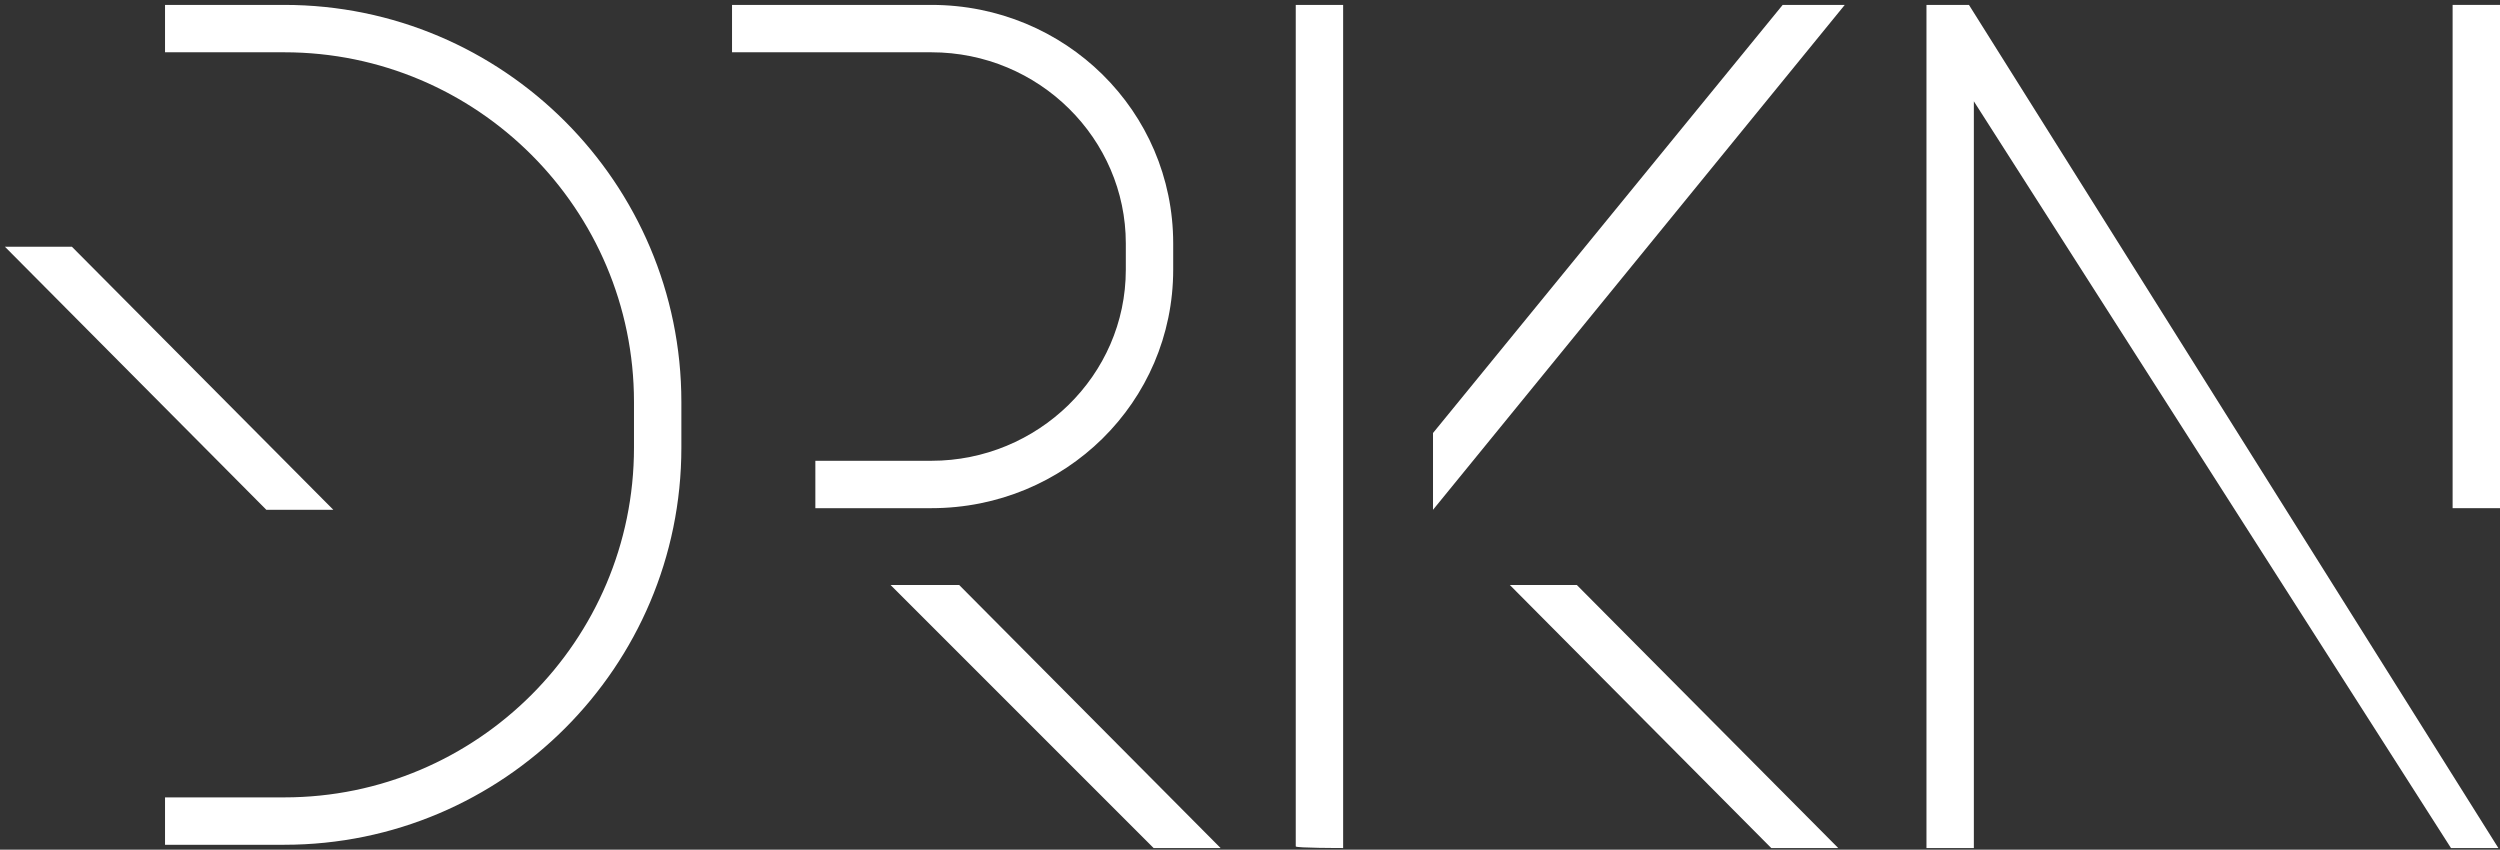 <?xml version="1.0" encoding="utf-8"?>
<!-- Generator: Adobe Illustrator 20.1.0, SVG Export Plug-In . SVG Version: 6.00 Build 0)  -->
<svg version="1.1" id="Layer_1" xmlns="http://www.w3.org/2000/svg" xmlns:xlink="http://www.w3.org/1999/xlink" x="0px" y="0px"
	 width="153px" height="52px" viewBox="0 0 153 52" style="enable-background:new 0 0 153 52;" xml:space="preserve">
<rect x="0" y="0" width="153" height="52" fill="#333333" stroke="none"/>
<style type="text/css">
	.st0{fill:#FFFFFF;}
</style>
<g>
	<polygon class="st0" points="54.5,35.8 70.6,51.9 74.7,51.9 58.7,35.8 	"/>
	<polygon class="st0" points="92.4,35.8 108.4,51.9 112.5,51.9 96.5,35.8 	"/>
	<polygon class="st0" points="109.1,0.3 112.9,0.3 87.7,31.2 87.7,26.5 	"/>
	<polygon class="st0" points="120.5,0.3 117.9,0.3 117.9,51.9 120.8,51.9 120.8,6.2 150,51.9 152.9,51.9 	"/>
	<rect x="150.1" y="0.3" class="st0" width="2.9" height="30.8"/>
	<path class="st0" d="M82.2,51.9V0.3h-2.9v51.5C79.3,51.9,82.1,51.9,82.2,51.9z"/>
	<path class="st0" d="M10.1,0.3h7.3c13.4,0,24.3,10.9,24.3,24.3v2.8c0,13.4-10.9,24.3-24.3,24.3c0,0-7.3,0-7.3,0v-2.9h7.3
		c11.8,0,21.4-9.6,21.4-21.4v-2.8c0-11.8-9.6-21.4-21.4-21.4h-7.3"/>
	<path class="st0" d="M49.9,28.2H57c6.5,0,11.9-5.2,11.9-11.7v-1.6c0-6.4-5.3-11.7-11.9-11.7H44.8V0.3H57c8.2,0,14.8,6.5,14.8,14.6
		v1.6c0,8.1-6.6,14.6-14.8,14.6c0,0-3.3,0-5.5,0h-1.6L49.9,28.2z"/>
	<polygon class="st0" points="0.3,15.1 16.3,31.2 20.4,31.2 4.4,15.1 	"/>
</g>
</svg>
